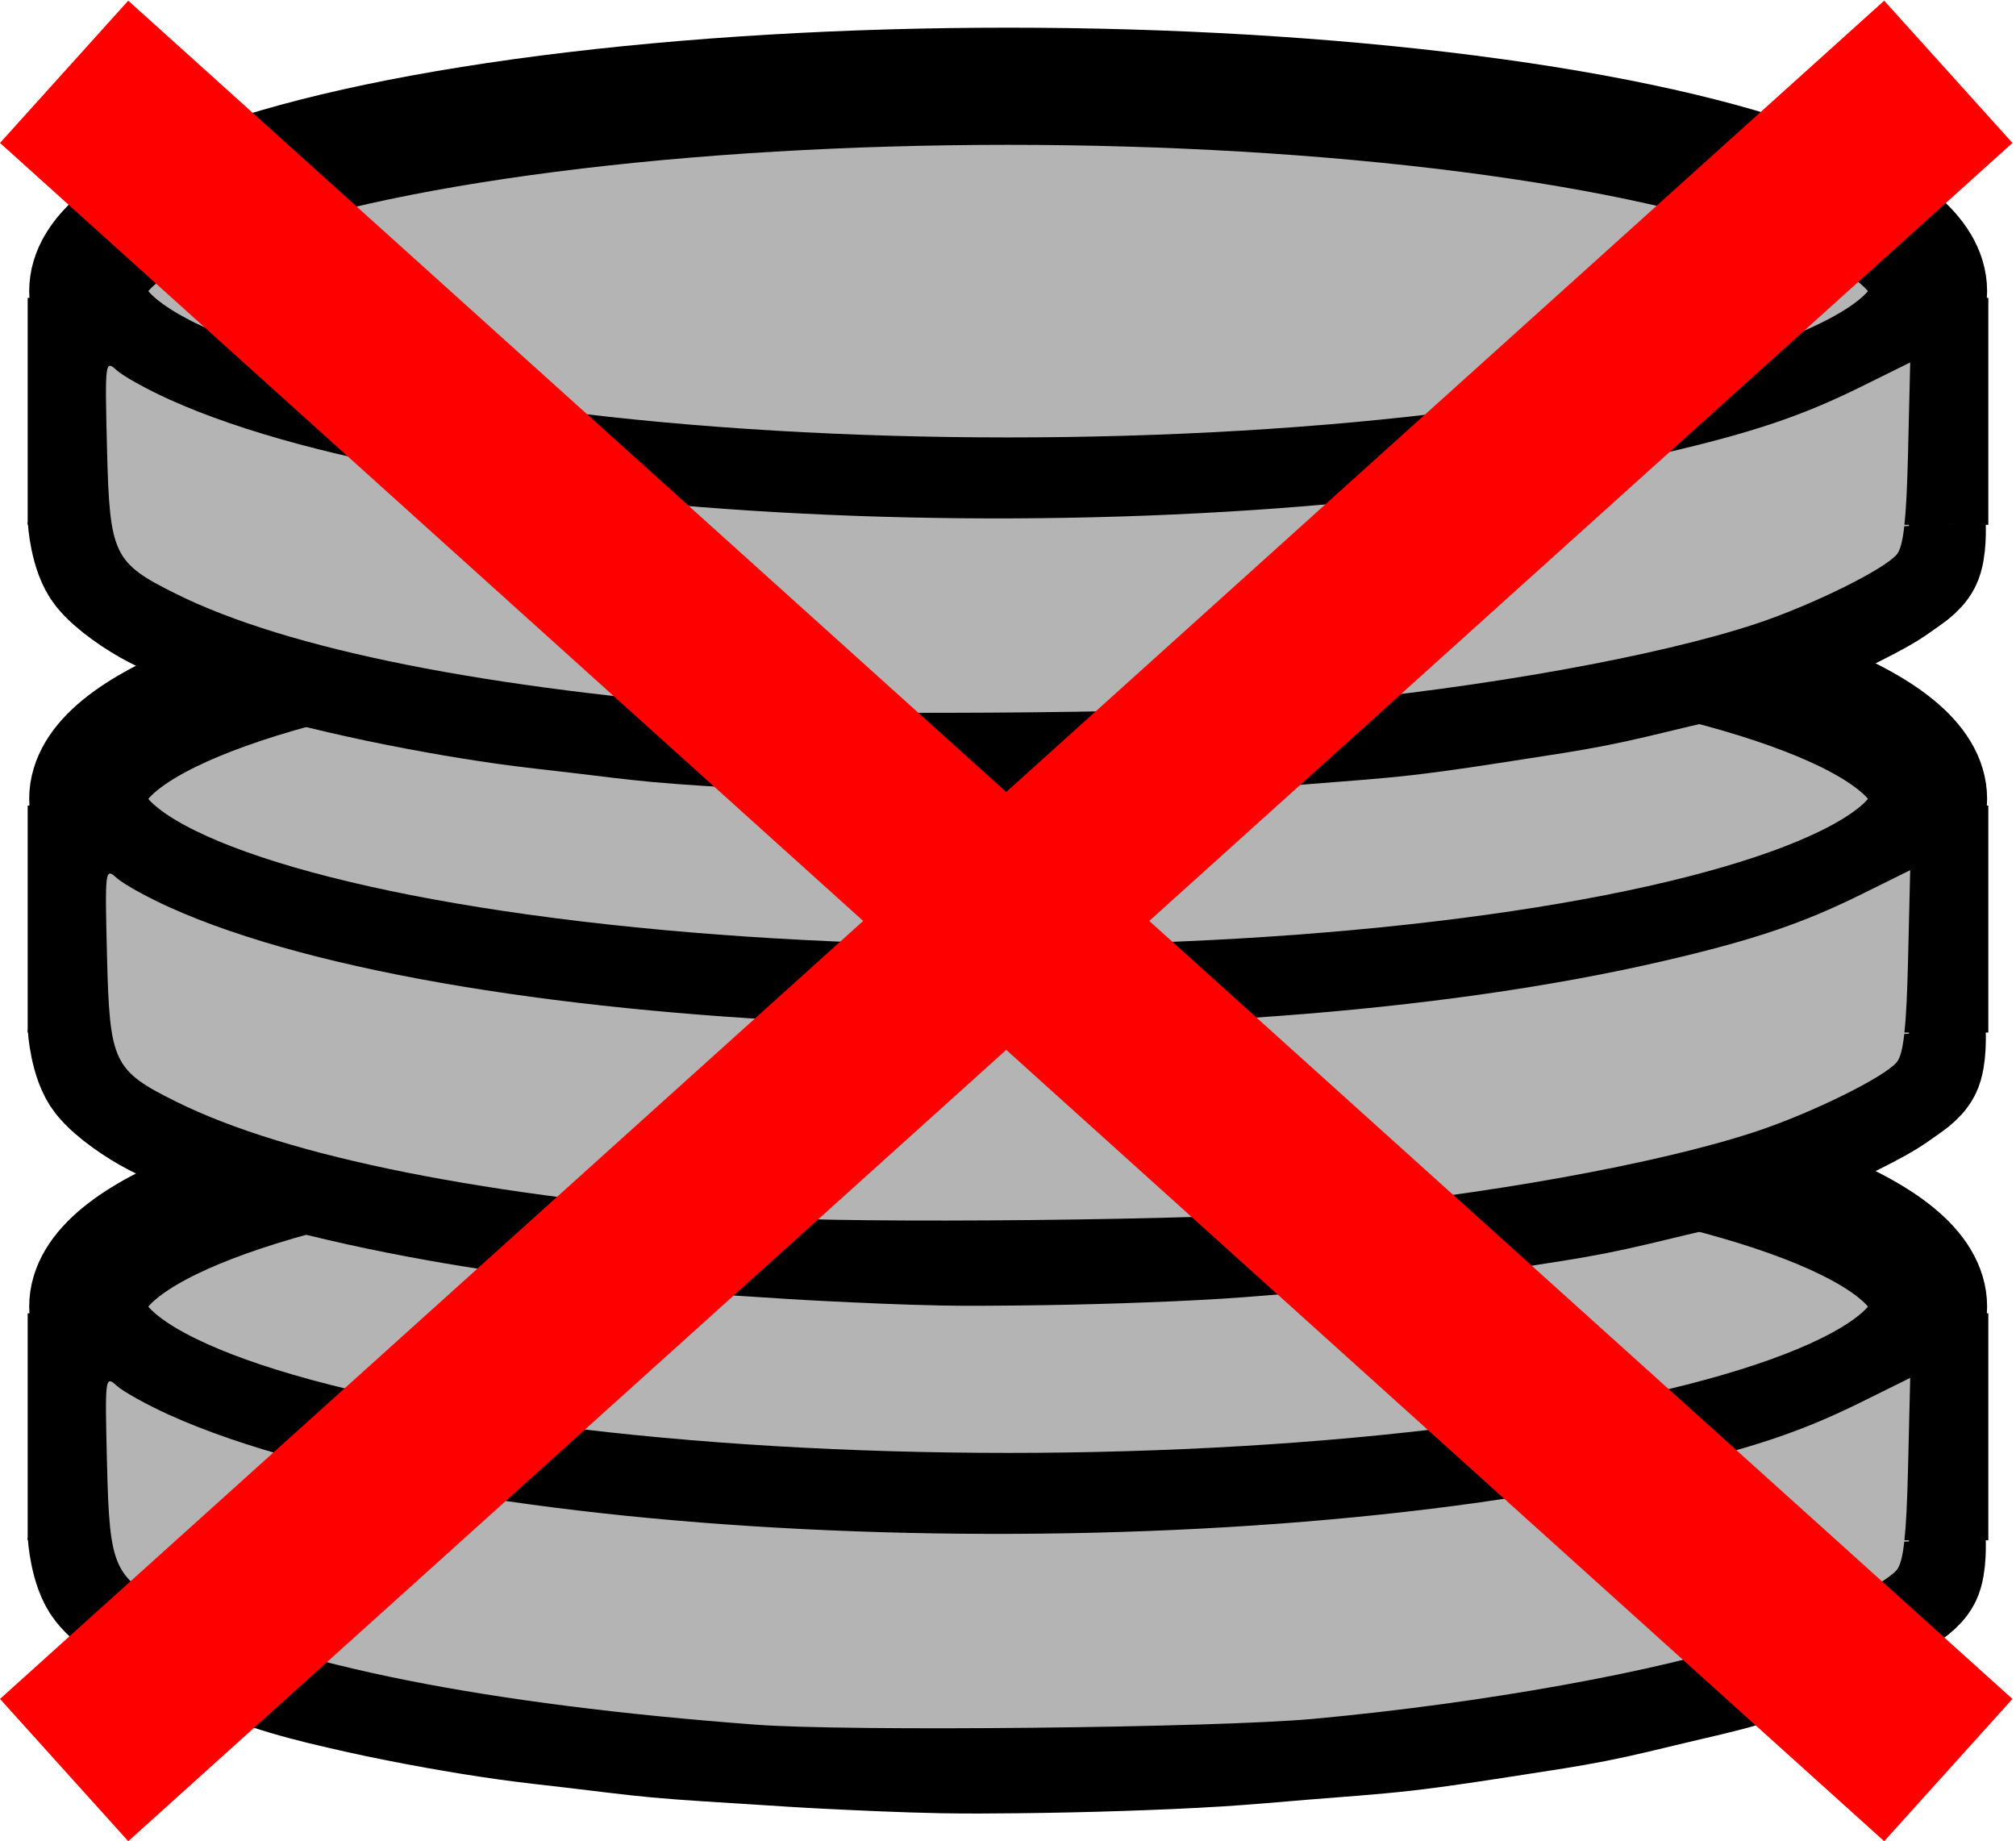 <?xml version="1.0" encoding="UTF-8" standalone="no"?>
<!-- Created with Inkscape (http://www.inkscape.org/) -->

<svg
   xmlns:dc="http://purl.org/dc/elements/1.1/"
   xmlns:cc="http://creativecommons.org/ns#"
   xmlns:rdf="http://www.w3.org/1999/02/22-rdf-syntax-ns#"
   xmlns:svg="http://www.w3.org/2000/svg"
   xmlns="http://www.w3.org/2000/svg"
   xmlns:sodipodi="http://sodipodi.sourceforge.net/DTD/sodipodi-0.dtd"
   xmlns:inkscape="http://www.inkscape.org/namespaces/inkscape"
   width="145.676mm"
   height="133.046mm"
   viewBox="0 0 516.173 471.421"
   id="svg2"
   version="1.1"
   inkscape:version="0.91 r"
   sodipodi:docname="no_cache.svg">
  <defs
     id="defs4" />
  <sodipodi:namedview
     id="base"
     pagecolor="#ffffff"
     bordercolor="#666666"
     borderopacity="1.0"
     inkscape:pageopacity="0.0"
     inkscape:pageshadow="2"
     inkscape:zoom="0.69152568"
     inkscape:cx="-6.0595049"
     inkscape:cy="166.94998"
     inkscape:document-units="px"
     inkscape:current-layer="layer1"
     showgrid="false"
     inkscape:window-width="1600"
     inkscape:window-height="843"
     inkscape:window-x="0"
     inkscape:window-y="25"
     inkscape:window-maximized="1"
     fit-margin-left="2"
     fit-margin-right="2"
     fit-margin-bottom="2"
     fit-margin-top="2" />
  <g
     inkscape:label="Layer 1"
     inkscape:groupmode="layer"
     id="layer1"
     transform="translate(-130.862,-16.899)">
    <g
       id="g4251">
      <ellipse
         ry="52.457"
         rx="235.652"
         cy="411.442"
         cx="388.987"
         id="ellipse4321"
         style="opacity:1;fill:#b4b4b4;fill-opacity:1;stroke:#000000;stroke-width:10;stroke-linecap:butt;stroke-linejoin:miter;stroke-miterlimit:4;stroke-dasharray:none;stroke-dashoffset:0;stroke-opacity:1" />
      <ellipse
         style="opacity:1;fill:#b4b4b4;fill-opacity:1;stroke:#000000;stroke-width:10;stroke-linecap:butt;stroke-linejoin:miter;stroke-miterlimit:4;stroke-dasharray:none;stroke-dashoffset:0;stroke-opacity:1"
         id="ellipse4323"
         cx="388.987"
         cy="351.442"
         rx="235.652"
         ry="52.457" />
      <path
         inkscape:connector-curvature="0"
         id="path4325"
         d="m 152.949,353.164 0,58.106"
         style="fill:none;fill-rule:evenodd;stroke:#000000;stroke-width:10;stroke-linecap:butt;stroke-linejoin:miter;stroke-miterlimit:4;stroke-dasharray:none;stroke-opacity:1" />
      <path
         style="fill:none;fill-rule:evenodd;stroke:#000000;stroke-width:10;stroke-linecap:butt;stroke-linejoin:miter;stroke-miterlimit:4;stroke-dasharray:none;stroke-opacity:1"
         d="m 624.949,353.164 0,58.106"
         id="path4327"
         inkscape:connector-curvature="0" />
      <ellipse
         ry="52.457"
         rx="235.652"
         cy="351.442"
         cx="388.987"
         id="ellipse4329"
         style="opacity:1;fill:#b4b4b4;fill-opacity:1;stroke:#000000;stroke-width:30;stroke-linecap:butt;stroke-linejoin:miter;stroke-miterlimit:4;stroke-dasharray:none;stroke-dashoffset:0;stroke-opacity:1" />
      <path
         style="fill:none;fill-rule:evenodd;stroke:#000000;stroke-width:30;stroke-linecap:butt;stroke-linejoin:miter;stroke-miterlimit:4;stroke-dasharray:none;stroke-opacity:1"
         d="m 152.949,353.164 0,58.106"
         id="path4331"
         inkscape:connector-curvature="0" />
      <path
         inkscape:connector-curvature="0"
         id="path4333"
         d="m 624.949,353.164 0,58.106"
         style="fill:none;fill-rule:evenodd;stroke:#000000;stroke-width:30;stroke-linecap:butt;stroke-linejoin:miter;stroke-miterlimit:4;stroke-dasharray:none;stroke-opacity:1" />
      <path
         sodipodi:nodetypes="csssssssssssssssssssssssssc"
         inkscape:connector-curvature="0"
         id="path4335"
         d="m 152.935,409.665 c 0,0 0.503,8.754 3.995,13.125 3.034,3.798 9.375,8.045 13.696,10.272 4.996,2.575 10.177,4.791 15.408,6.848 5.99,2.356 12.09,4.449 18.261,6.277 6.016,1.782 12.139,3.189 18.261,4.565 6.624,1.49 13.291,2.788 19.973,3.995 5.878,1.061 11.776,2.018 17.69,2.853 6.261,0.884 12.552,1.543 18.832,2.283 6.655,0.784 13.3,1.669 19.973,2.283 8.165,0.751 16.356,1.179 24.538,1.712 6.275,0.409 12.551,0.83 18.832,1.141 9.887,0.49 19.777,0.951 29.674,1.141 6.466,0.124 12.935,0.07 19.402,0 8.752,-0.095 17.503,-0.277 26.25,-0.571 8.374,-0.281 16.747,-0.621 25.109,-1.141 7.237,-0.45 14.459,-1.113 21.685,-1.712 8.753,-0.726 17.524,-1.281 26.25,-2.283 9.354,-1.074 18.657,-2.555 27.962,-3.995 6.861,-1.062 13.733,-2.079 20.544,-3.424 6.7,-1.323 13.331,-2.976 19.973,-4.565 6.102,-1.46 12.248,-2.772 18.261,-4.565 4.439,-1.324 8.817,-2.862 13.125,-4.565 5.227,-2.066 10.401,-4.295 15.408,-6.848 3.72,-1.897 7.471,-3.812 10.842,-6.277 2.283,-1.669 4.975,-3.197 6.277,-5.707 1.413,-2.722 1.141,-9.13 1.141,-9.13"
         style="fill:none;fill-rule:evenodd;stroke:#000000;stroke-width:30;stroke-linecap:butt;stroke-linejoin:miter;stroke-miterlimit:4;stroke-dasharray:none;stroke-opacity:1" />
      <path
         style="fill:none;fill-rule:evenodd;stroke:#000000;stroke-width:10;stroke-linecap:butt;stroke-linejoin:miter;stroke-miterlimit:4;stroke-dasharray:none;stroke-opacity:1"
         d="m 152.935,347.665 c 0,0 0.503,8.754 3.995,13.125 3.034,3.798 9.375,8.045 13.696,10.272 4.996,2.575 10.177,4.791 15.408,6.848 5.99,2.356 12.09,4.449 18.261,6.277 6.016,1.782 12.139,3.189 18.261,4.565 6.624,1.49 13.291,2.788 19.973,3.995 5.878,1.061 11.776,2.018 17.69,2.853 6.261,0.884 12.552,1.543 18.832,2.283 6.655,0.784 13.3,1.669 19.973,2.283 8.165,0.751 16.356,1.179 24.538,1.712 6.275,0.409 12.551,0.83 18.832,1.141 9.887,0.49 19.777,0.951 29.674,1.141 6.466,0.124 12.935,0.07 19.402,0 8.752,-0.095 17.503,-0.277 26.25,-0.571 8.374,-0.281 16.747,-0.621 25.109,-1.141 7.237,-0.45 14.459,-1.113 21.685,-1.712 8.753,-0.726 17.524,-1.281 26.25,-2.283 9.354,-1.074 18.657,-2.555 27.962,-3.995 6.861,-1.062 13.733,-2.079 20.544,-3.424 6.7,-1.323 13.331,-2.976 19.973,-4.565 6.102,-1.46 12.248,-2.772 18.261,-4.565 4.439,-1.324 8.817,-2.862 13.125,-4.565 5.227,-2.066 10.401,-4.295 15.408,-6.848 3.72,-1.897 7.471,-3.812 10.842,-6.277 2.283,-1.669 4.975,-3.197 6.277,-5.707 1.413,-2.722 1.141,-9.13 1.141,-9.13"
         id="path4337"
         inkscape:connector-curvature="0"
         sodipodi:nodetypes="csssssssssssssssssssssssssc" />
      <path
         inkscape:connector-curvature="0"
         id="path4339"
         d="m 324.271,458.475 c -68.866,-5.17 -119.691,-15.287 -148.345,-29.528 -16.042,-7.973 -16.989,-9.964 -17.663,-37.128 -0.555,-22.381 -0.501,-22.82 2.495,-20.109 1.684,1.524 7.75,4.89 13.48,7.479 75.231,33.995 265.794,40.863 382.457,13.784 22.862,-5.307 35.523,-9.565 50.591,-17.017 l 12.661,-6.261 -0.555,23.18 c -0.411,17.169 -1.159,23.906 -2.883,25.982 -3.203,3.856 -21.776,13.01 -35.953,17.722 -24.99,8.306 -70.159,16.435 -113.44,20.416 -25.078,2.307 -118.888,3.279 -142.844,1.481 z"
         style="opacity:1;fill:#b4b4b4;fill-opacity:1;stroke:#b4b4b4;stroke-width:0;stroke-linecap:butt;stroke-linejoin:miter;stroke-miterlimit:4;stroke-dasharray:none;stroke-dashoffset:0;stroke-opacity:1" />
    </g>
    <g
       id="g4263"
       transform="translate(0,-130)">
      <ellipse
         style="opacity:1;fill:#b4b4b4;fill-opacity:1;stroke:#000000;stroke-width:10;stroke-linecap:butt;stroke-linejoin:miter;stroke-miterlimit:4;stroke-dasharray:none;stroke-dashoffset:0;stroke-opacity:1"
         id="ellipse4265"
         cx="388.987"
         cy="411.442"
         rx="235.652"
         ry="52.457" />
      <ellipse
         ry="52.457"
         rx="235.652"
         cy="351.442"
         cx="388.987"
         id="ellipse4267"
         style="opacity:1;fill:#b4b4b4;fill-opacity:1;stroke:#000000;stroke-width:10;stroke-linecap:butt;stroke-linejoin:miter;stroke-miterlimit:4;stroke-dasharray:none;stroke-dashoffset:0;stroke-opacity:1" />
      <path
         style="fill:none;fill-rule:evenodd;stroke:#000000;stroke-width:10;stroke-linecap:butt;stroke-linejoin:miter;stroke-miterlimit:4;stroke-dasharray:none;stroke-opacity:1"
         d="m 152.949,353.164 0,58.106"
         id="path4269"
         inkscape:connector-curvature="0" />
      <path
         inkscape:connector-curvature="0"
         id="path4271"
         d="m 624.949,353.164 0,58.106"
         style="fill:none;fill-rule:evenodd;stroke:#000000;stroke-width:10;stroke-linecap:butt;stroke-linejoin:miter;stroke-miterlimit:4;stroke-dasharray:none;stroke-opacity:1" />
      <ellipse
         style="opacity:1;fill:#b4b4b4;fill-opacity:1;stroke:#000000;stroke-width:30;stroke-linecap:butt;stroke-linejoin:miter;stroke-miterlimit:4;stroke-dasharray:none;stroke-dashoffset:0;stroke-opacity:1"
         id="ellipse4273"
         cx="388.987"
         cy="351.442"
         rx="235.652"
         ry="52.457" />
      <path
         inkscape:connector-curvature="0"
         id="path4275"
         d="m 152.949,353.164 0,58.106"
         style="fill:none;fill-rule:evenodd;stroke:#000000;stroke-width:30;stroke-linecap:butt;stroke-linejoin:miter;stroke-miterlimit:4;stroke-dasharray:none;stroke-opacity:1" />
      <path
         style="fill:none;fill-rule:evenodd;stroke:#000000;stroke-width:30;stroke-linecap:butt;stroke-linejoin:miter;stroke-miterlimit:4;stroke-dasharray:none;stroke-opacity:1"
         d="m 624.949,353.164 0,58.106"
         id="path4277"
         inkscape:connector-curvature="0" />
      <path
         style="fill:none;fill-rule:evenodd;stroke:#000000;stroke-width:30;stroke-linecap:butt;stroke-linejoin:miter;stroke-miterlimit:4;stroke-dasharray:none;stroke-opacity:1"
         d="m 152.935,409.665 c 0,0 0.503,8.754 3.995,13.125 3.034,3.798 9.375,8.045 13.696,10.272 4.996,2.575 10.177,4.791 15.408,6.848 5.99,2.356 12.09,4.449 18.261,6.277 6.016,1.782 12.139,3.189 18.261,4.565 6.624,1.49 13.291,2.788 19.973,3.995 5.878,1.061 11.776,2.018 17.69,2.853 6.261,0.884 12.552,1.543 18.832,2.283 6.655,0.784 13.3,1.669 19.973,2.283 8.165,0.751 16.356,1.179 24.538,1.712 6.275,0.409 12.551,0.83 18.832,1.141 9.887,0.49 19.777,0.951 29.674,1.141 6.466,0.124 12.935,0.07 19.402,0 8.752,-0.095 17.503,-0.277 26.25,-0.571 8.374,-0.281 16.747,-0.621 25.109,-1.141 7.237,-0.45 14.459,-1.113 21.685,-1.712 8.753,-0.726 17.524,-1.281 26.25,-2.283 9.354,-1.074 18.657,-2.555 27.962,-3.995 6.861,-1.062 13.733,-2.079 20.544,-3.424 6.7,-1.323 13.331,-2.976 19.973,-4.565 6.102,-1.46 12.248,-2.772 18.261,-4.565 4.439,-1.324 8.817,-2.862 13.125,-4.565 5.227,-2.066 10.401,-4.295 15.408,-6.848 3.72,-1.897 7.471,-3.812 10.842,-6.277 2.283,-1.669 4.975,-3.197 6.277,-5.707 1.413,-2.722 1.141,-9.13 1.141,-9.13"
         id="path4279"
         inkscape:connector-curvature="0"
         sodipodi:nodetypes="csssssssssssssssssssssssssc" />
      <path
         sodipodi:nodetypes="csssssssssssssssssssssssssc"
         inkscape:connector-curvature="0"
         id="path4281"
         d="m 152.935,347.665 c 0,0 0.503,8.754 3.995,13.125 3.034,3.798 9.375,8.045 13.696,10.272 4.996,2.575 10.177,4.791 15.408,6.848 5.99,2.356 12.09,4.449 18.261,6.277 6.016,1.782 12.139,3.189 18.261,4.565 6.624,1.49 13.291,2.788 19.973,3.995 5.878,1.061 11.776,2.018 17.69,2.853 6.261,0.884 12.552,1.543 18.832,2.283 6.655,0.784 13.3,1.669 19.973,2.283 8.165,0.751 16.356,1.179 24.538,1.712 6.275,0.409 12.551,0.83 18.832,1.141 9.887,0.49 19.777,0.951 29.674,1.141 6.466,0.124 12.935,0.07 19.402,0 8.752,-0.095 17.503,-0.277 26.25,-0.571 8.374,-0.281 16.747,-0.621 25.109,-1.141 7.237,-0.45 14.459,-1.113 21.685,-1.712 8.753,-0.726 17.524,-1.281 26.25,-2.283 9.354,-1.074 18.657,-2.555 27.962,-3.995 6.861,-1.062 13.733,-2.079 20.544,-3.424 6.7,-1.323 13.331,-2.976 19.973,-4.565 6.102,-1.46 12.248,-2.772 18.261,-4.565 4.439,-1.324 8.817,-2.862 13.125,-4.565 5.227,-2.066 10.401,-4.295 15.408,-6.848 3.72,-1.897 7.471,-3.812 10.842,-6.277 2.283,-1.669 4.975,-3.197 6.277,-5.707 1.413,-2.722 1.141,-9.13 1.141,-9.13"
         style="fill:none;fill-rule:evenodd;stroke:#000000;stroke-width:10;stroke-linecap:butt;stroke-linejoin:miter;stroke-miterlimit:4;stroke-dasharray:none;stroke-opacity:1" />
      <path
         style="opacity:1;fill:#b4b4b4;fill-opacity:1;stroke:#b4b4b4;stroke-width:0;stroke-linecap:butt;stroke-linejoin:miter;stroke-miterlimit:4;stroke-dasharray:none;stroke-dashoffset:0;stroke-opacity:1"
         d="m 324.271,458.475 c -68.866,-5.17 -119.691,-15.287 -148.345,-29.528 -16.042,-7.973 -16.989,-9.964 -17.663,-37.128 -0.555,-22.381 -0.501,-22.82 2.495,-20.109 1.684,1.524 7.75,4.89 13.48,7.479 75.231,33.995 265.794,40.863 382.457,13.784 22.862,-5.307 35.523,-9.565 50.591,-17.017 l 12.661,-6.261 -0.555,23.18 c -0.411,17.169 -1.159,23.906 -2.883,25.982 -3.203,3.856 -21.776,13.01 -35.953,17.722 -24.99,8.306 -70.159,16.435 -113.44,20.416 -25.078,2.307 -118.888,3.279 -142.844,1.481 z"
         id="path4283"
         inkscape:connector-curvature="0" />
    </g>
    <g
       transform="translate(0,-260)"
       id="g4285">
      <ellipse
         ry="52.457"
         rx="235.652"
         cy="411.442"
         cx="388.987"
         id="ellipse4287"
         style="opacity:1;fill:#b4b4b4;fill-opacity:1;stroke:#000000;stroke-width:10;stroke-linecap:butt;stroke-linejoin:miter;stroke-miterlimit:4;stroke-dasharray:none;stroke-dashoffset:0;stroke-opacity:1" />
      <ellipse
         style="opacity:1;fill:#b4b4b4;fill-opacity:1;stroke:#000000;stroke-width:10;stroke-linecap:butt;stroke-linejoin:miter;stroke-miterlimit:4;stroke-dasharray:none;stroke-dashoffset:0;stroke-opacity:1"
         id="ellipse4289"
         cx="388.987"
         cy="351.442"
         rx="235.652"
         ry="52.457" />
      <path
         inkscape:connector-curvature="0"
         id="path4291"
         d="m 152.949,353.164 0,58.106"
         style="fill:none;fill-rule:evenodd;stroke:#000000;stroke-width:10;stroke-linecap:butt;stroke-linejoin:miter;stroke-miterlimit:4;stroke-dasharray:none;stroke-opacity:1" />
      <path
         style="fill:none;fill-rule:evenodd;stroke:#000000;stroke-width:10;stroke-linecap:butt;stroke-linejoin:miter;stroke-miterlimit:4;stroke-dasharray:none;stroke-opacity:1"
         d="m 624.949,353.164 0,58.106"
         id="path4293"
         inkscape:connector-curvature="0" />
      <ellipse
         ry="52.457"
         rx="235.652"
         cy="351.442"
         cx="388.987"
         id="ellipse4295"
         style="opacity:1;fill:#b4b4b4;fill-opacity:1;stroke:#000000;stroke-width:30;stroke-linecap:butt;stroke-linejoin:miter;stroke-miterlimit:4;stroke-dasharray:none;stroke-dashoffset:0;stroke-opacity:1" />
      <path
         style="fill:none;fill-rule:evenodd;stroke:#000000;stroke-width:30;stroke-linecap:butt;stroke-linejoin:miter;stroke-miterlimit:4;stroke-dasharray:none;stroke-opacity:1"
         d="m 152.949,353.164 0,58.106"
         id="path4297"
         inkscape:connector-curvature="0" />
      <path
         inkscape:connector-curvature="0"
         id="path4299"
         d="m 624.949,353.164 0,58.106"
         style="fill:none;fill-rule:evenodd;stroke:#000000;stroke-width:30;stroke-linecap:butt;stroke-linejoin:miter;stroke-miterlimit:4;stroke-dasharray:none;stroke-opacity:1" />
      <path
         sodipodi:nodetypes="csssssssssssssssssssssssssc"
         inkscape:connector-curvature="0"
         id="path4301"
         d="m 152.935,409.665 c 0,0 0.503,8.754 3.995,13.125 3.034,3.798 9.375,8.045 13.696,10.272 4.996,2.575 10.177,4.791 15.408,6.848 5.99,2.356 12.09,4.449 18.261,6.277 6.016,1.782 12.139,3.189 18.261,4.565 6.624,1.49 13.291,2.788 19.973,3.995 5.878,1.061 11.776,2.018 17.69,2.853 6.261,0.884 12.552,1.543 18.832,2.283 6.655,0.784 13.3,1.669 19.973,2.283 8.165,0.751 16.356,1.179 24.538,1.712 6.275,0.409 12.551,0.83 18.832,1.141 9.887,0.49 19.777,0.951 29.674,1.141 6.466,0.124 12.935,0.07 19.402,0 8.752,-0.095 17.503,-0.277 26.25,-0.571 8.374,-0.281 16.747,-0.621 25.109,-1.141 7.237,-0.45 14.459,-1.113 21.685,-1.712 8.753,-0.726 17.524,-1.281 26.25,-2.283 9.354,-1.074 18.657,-2.555 27.962,-3.995 6.861,-1.062 13.733,-2.079 20.544,-3.424 6.7,-1.323 13.331,-2.976 19.973,-4.565 6.102,-1.46 12.248,-2.772 18.261,-4.565 4.439,-1.324 8.817,-2.862 13.125,-4.565 5.227,-2.066 10.401,-4.295 15.408,-6.848 3.72,-1.897 7.471,-3.812 10.842,-6.277 2.283,-1.669 4.975,-3.197 6.277,-5.707 1.413,-2.722 1.141,-9.13 1.141,-9.13"
         style="fill:none;fill-rule:evenodd;stroke:#000000;stroke-width:30;stroke-linecap:butt;stroke-linejoin:miter;stroke-miterlimit:4;stroke-dasharray:none;stroke-opacity:1" />
      <path
         style="fill:none;fill-rule:evenodd;stroke:#000000;stroke-width:10;stroke-linecap:butt;stroke-linejoin:miter;stroke-miterlimit:4;stroke-dasharray:none;stroke-opacity:1"
         d="m 152.935,347.665 c 0,0 0.503,8.754 3.995,13.125 3.034,3.798 9.375,8.045 13.696,10.272 4.996,2.575 10.177,4.791 15.408,6.848 5.99,2.356 12.09,4.449 18.261,6.277 6.016,1.782 12.139,3.189 18.261,4.565 6.624,1.49 13.291,2.788 19.973,3.995 5.878,1.061 11.776,2.018 17.69,2.853 6.261,0.884 12.552,1.543 18.832,2.283 6.655,0.784 13.3,1.669 19.973,2.283 8.165,0.751 16.356,1.179 24.538,1.712 6.275,0.409 12.551,0.83 18.832,1.141 9.887,0.49 19.777,0.951 29.674,1.141 6.466,0.124 12.935,0.07 19.402,0 8.752,-0.095 17.503,-0.277 26.25,-0.571 8.374,-0.281 16.747,-0.621 25.109,-1.141 7.237,-0.45 14.459,-1.113 21.685,-1.712 8.753,-0.726 17.524,-1.281 26.25,-2.283 9.354,-1.074 18.657,-2.555 27.962,-3.995 6.861,-1.062 13.733,-2.079 20.544,-3.424 6.7,-1.323 13.331,-2.976 19.973,-4.565 6.102,-1.46 12.248,-2.772 18.261,-4.565 4.439,-1.324 8.817,-2.862 13.125,-4.565 5.227,-2.066 10.401,-4.295 15.408,-6.848 3.72,-1.897 7.471,-3.812 10.842,-6.277 2.283,-1.669 4.975,-3.197 6.277,-5.707 1.413,-2.722 1.141,-9.13 1.141,-9.13"
         id="path4303"
         inkscape:connector-curvature="0"
         sodipodi:nodetypes="csssssssssssssssssssssssssc" />
      <path
         inkscape:connector-curvature="0"
         id="path4305"
         d="m 324.271,458.475 c -68.866,-5.17 -119.691,-15.287 -148.345,-29.528 -16.042,-7.973 -16.989,-9.964 -17.663,-37.128 -0.555,-22.381 -0.501,-22.82 2.495,-20.109 1.684,1.524 7.75,4.89 13.48,7.479 75.231,33.995 265.794,40.863 382.457,13.784 22.862,-5.307 35.523,-9.565 50.591,-17.017 l 12.661,-6.261 -0.555,23.18 c -0.411,17.169 -1.159,23.906 -2.883,25.982 -3.203,3.856 -21.776,13.01 -35.953,17.722 -24.99,8.306 -70.159,16.435 -113.44,20.416 -25.078,2.307 -118.888,3.279 -142.844,1.481 z"
         style="opacity:1;fill:#b4b4b4;fill-opacity:1;stroke:#b4b4b4;stroke-width:0;stroke-linecap:butt;stroke-linejoin:miter;stroke-miterlimit:4;stroke-dasharray:none;stroke-dashoffset:0;stroke-opacity:1" />
    </g>
    <path
       style="fill:none;fill-rule:evenodd;stroke:#ff0000;stroke-width:49.041;stroke-linecap:butt;stroke-linejoin:miter;stroke-miterlimit:4;stroke-dasharray:none;stroke-opacity:1"
       d="M 147.279,35.286 629.703,470.106"
       id="path4446"
       inkscape:connector-curvature="0" />
    <path
       inkscape:connector-curvature="0"
       id="path4448"
       d="M 629.703,35.286 147.279,470.106"
       style="fill:none;fill-rule:evenodd;stroke:#ff0000;stroke-width:49.041;stroke-linecap:butt;stroke-linejoin:miter;stroke-miterlimit:4;stroke-dasharray:none;stroke-opacity:1" />
  </g>
</svg>
